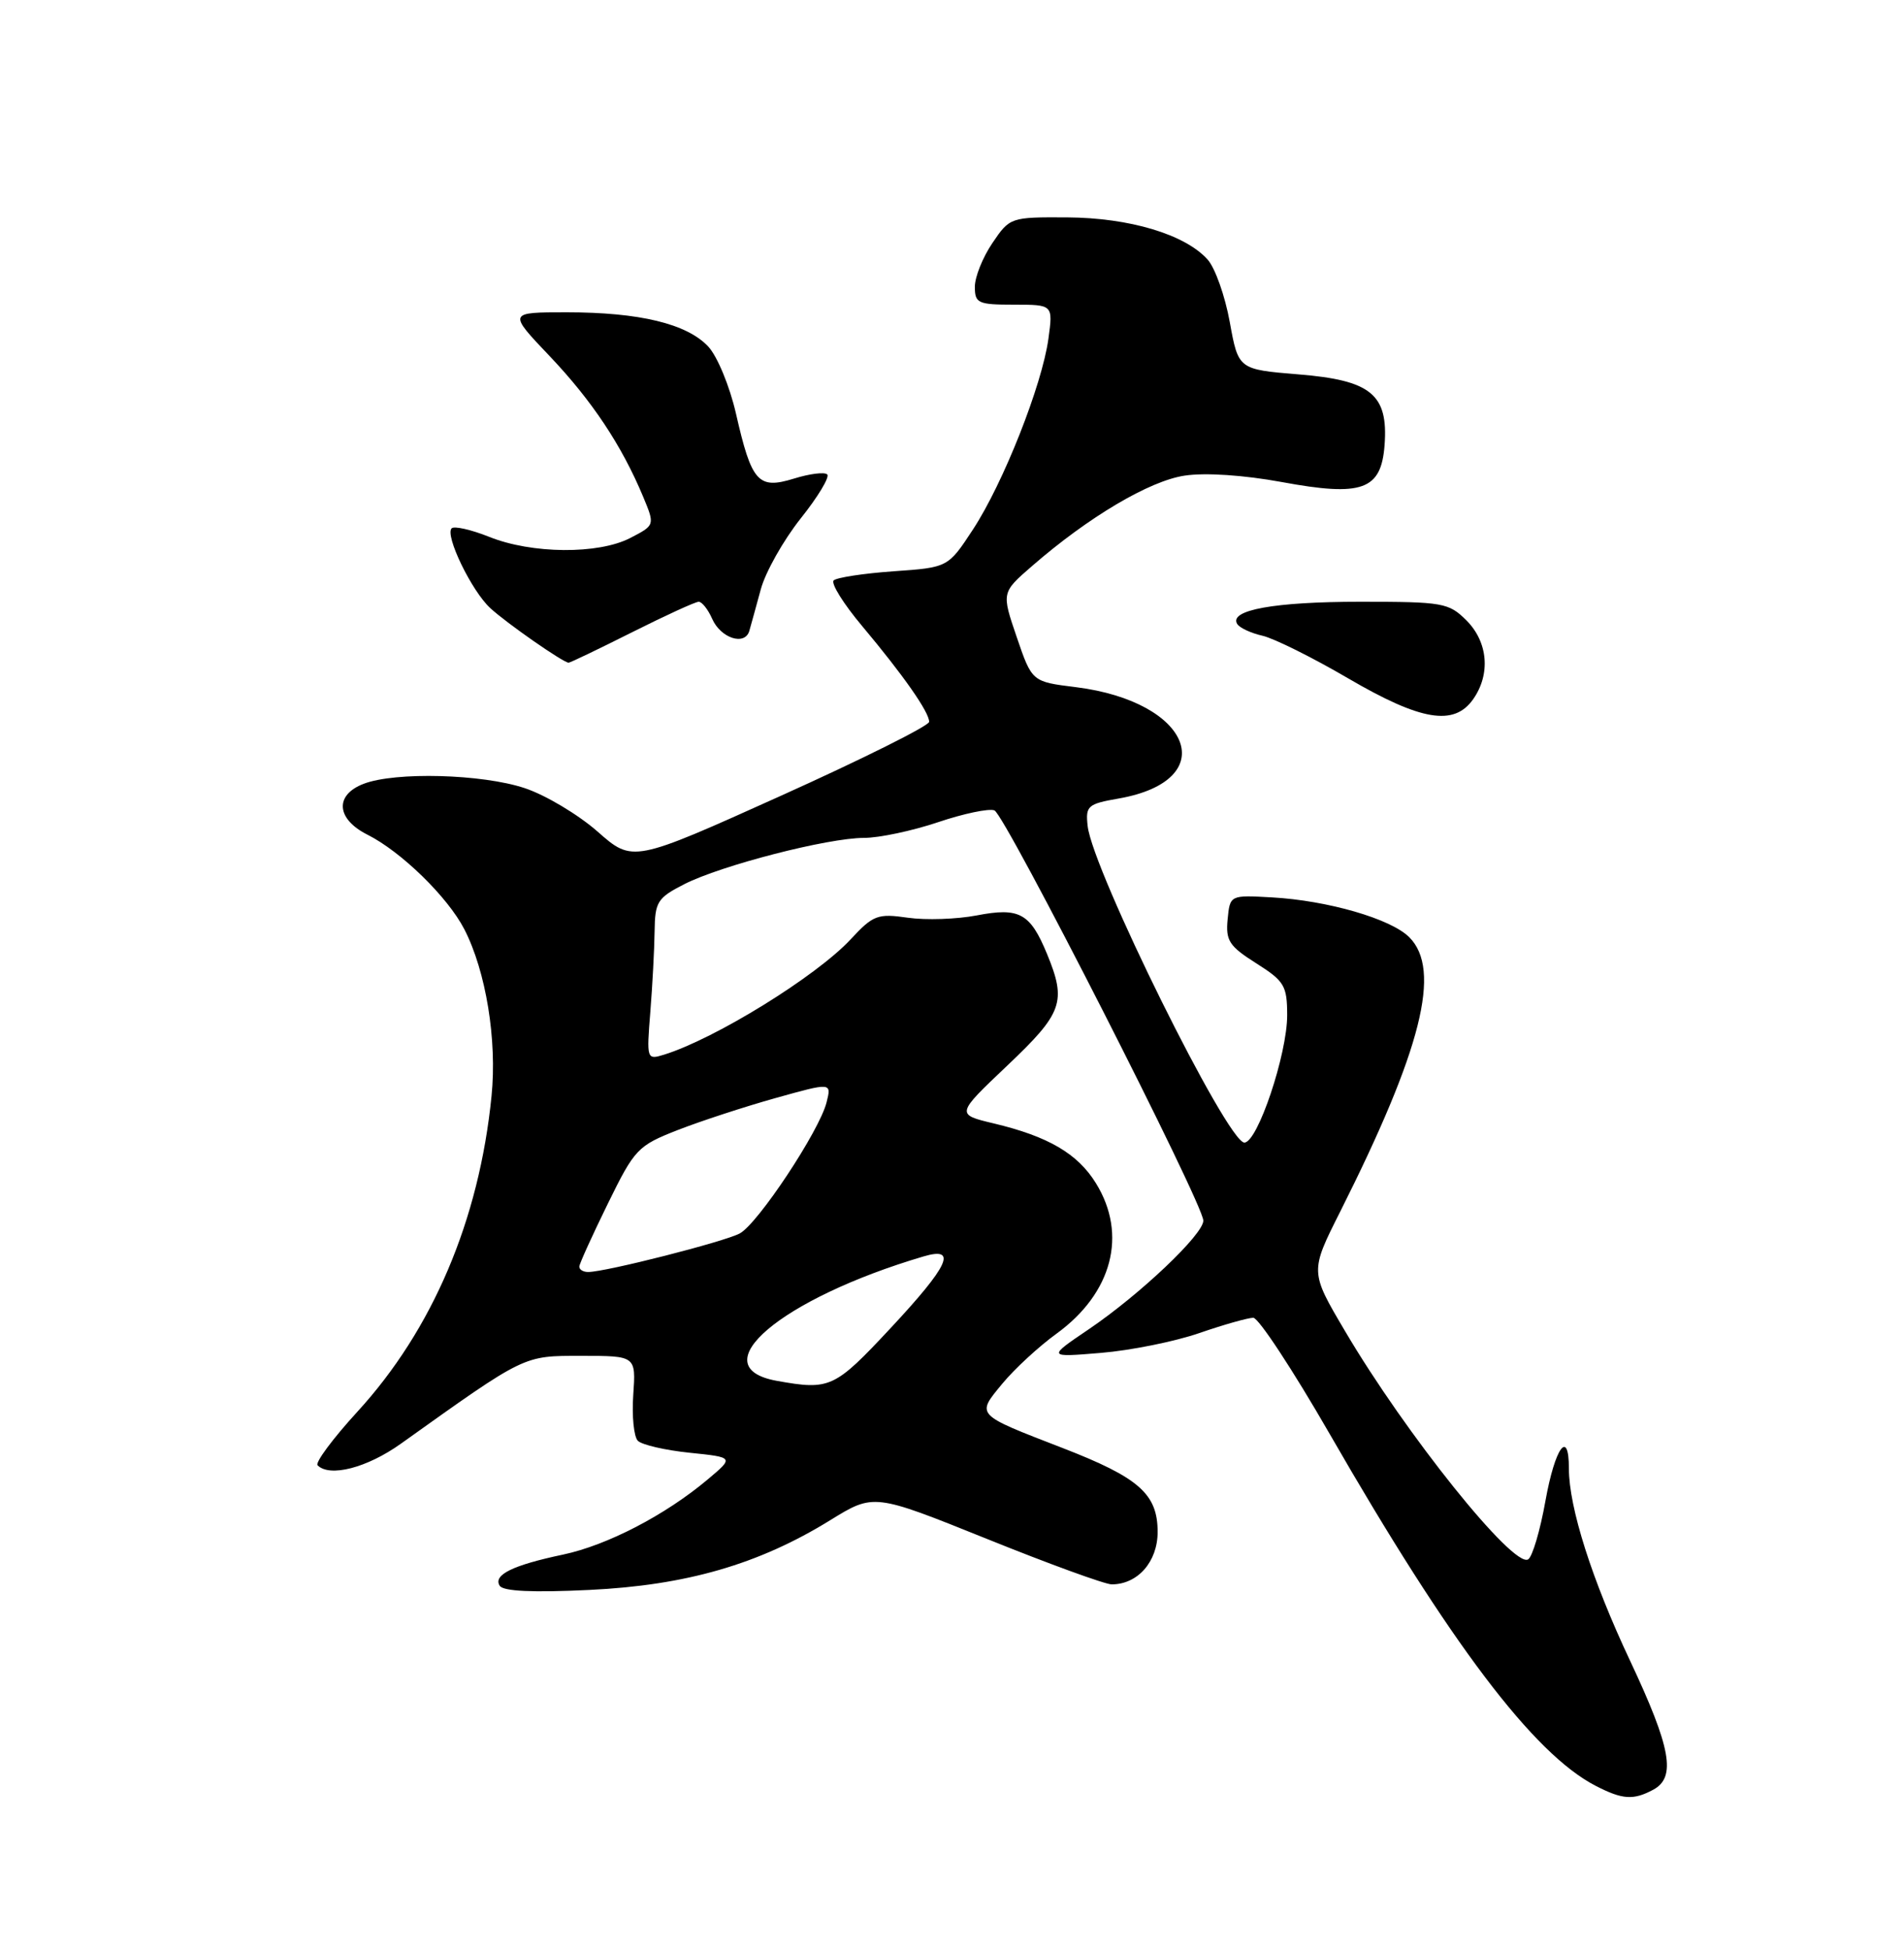 <?xml version="1.0" encoding="UTF-8" standalone="no"?>
<!DOCTYPE svg PUBLIC "-//W3C//DTD SVG 1.1//EN" "http://www.w3.org/Graphics/SVG/1.1/DTD/svg11.dtd" >
<svg xmlns="http://www.w3.org/2000/svg" xmlns:xlink="http://www.w3.org/1999/xlink" version="1.1" viewBox="0 0 250 256">
 <g >
 <path fill="currentColor"
d=" M 217.07 234.96 C 220.11 233.33 219.42 229.48 214.04 218.04 C 209.02 207.39 206.00 197.90 206.00 192.79 C 206.00 187.50 204.18 190.02 202.92 197.04 C 202.23 200.92 201.21 204.37 200.65 204.72 C 198.72 205.91 184.56 188.26 176.59 174.72 C 172.00 166.95 172.00 166.95 175.98 159.05 C 186.67 137.78 189.31 127.31 185.04 123.04 C 182.62 120.62 174.33 118.22 167.00 117.81 C 161.50 117.50 161.50 117.50 161.19 120.70 C 160.92 123.49 161.40 124.22 164.94 126.46 C 168.64 128.80 169.00 129.40 169.01 133.26 C 169.02 138.39 165.12 150.00 163.39 150.00 C 161.15 150.00 143.44 114.23 142.81 108.43 C 142.52 105.80 142.81 105.54 146.89 104.83 C 160.49 102.44 156.51 92.11 141.25 90.21 C 135.50 89.50 135.50 89.50 133.50 83.64 C 131.50 77.79 131.50 77.79 135.50 74.32 C 142.92 67.87 150.92 63.13 155.55 62.44 C 158.26 62.03 163.32 62.37 168.28 63.28 C 178.88 65.24 181.36 64.34 181.80 58.41 C 182.29 51.78 180.02 49.92 170.50 49.15 C 162.60 48.50 162.60 48.50 161.47 42.27 C 160.85 38.85 159.54 35.15 158.55 34.06 C 155.57 30.76 148.30 28.59 140.12 28.54 C 132.69 28.50 132.59 28.53 130.31 31.90 C 129.04 33.77 128.00 36.35 128.00 37.65 C 128.00 39.81 128.41 40.00 133.14 40.00 C 138.27 40.00 138.27 40.00 137.66 44.47 C 136.82 50.57 131.74 63.42 127.76 69.50 C 124.48 74.50 124.48 74.50 117.32 75.00 C 113.38 75.28 109.85 75.82 109.46 76.20 C 109.08 76.59 110.76 79.29 113.21 82.20 C 118.61 88.64 122.00 93.48 122.00 94.76 C 122.00 95.28 113.24 99.65 102.54 104.47 C 83.08 113.24 83.08 113.24 78.46 109.17 C 75.92 106.94 71.62 104.37 68.90 103.47 C 63.32 101.61 51.90 101.30 47.75 102.90 C 43.91 104.37 44.14 107.52 48.25 109.58 C 52.70 111.82 58.80 117.78 60.97 122.00 C 63.81 127.52 65.28 136.53 64.54 143.89 C 62.92 160.17 56.79 174.57 46.92 185.34 C 43.70 188.86 41.35 192.02 41.70 192.37 C 43.30 193.97 48.20 192.70 52.64 189.53 C 69.11 177.78 68.66 178.00 76.36 178.00 C 83.50 178.00 83.50 178.00 83.15 183.10 C 82.95 185.90 83.23 188.63 83.75 189.15 C 84.28 189.68 87.34 190.39 90.55 190.72 C 96.38 191.32 96.38 191.32 92.94 194.21 C 87.37 198.90 79.74 202.86 73.93 204.09 C 67.29 205.49 64.73 206.76 65.61 208.18 C 66.06 208.91 69.95 209.09 77.39 208.73 C 90.11 208.12 99.63 205.37 109.02 199.57 C 114.73 196.05 114.73 196.05 129.56 202.02 C 137.71 205.31 145.10 208.00 145.97 208.00 C 149.39 208.00 152.00 205.02 152.00 201.12 C 152.00 196.13 149.55 193.98 139.50 190.09 C 128.00 185.64 128.17 185.82 131.60 181.66 C 133.20 179.72 136.41 176.76 138.72 175.09 C 146.04 169.78 148.07 162.08 143.90 155.34 C 141.50 151.45 137.63 149.19 130.50 147.49 C 125.50 146.30 125.50 146.30 132.25 139.90 C 139.55 132.98 140.07 131.52 137.47 125.22 C 135.26 119.87 133.84 119.10 128.24 120.18 C 125.63 120.68 121.56 120.82 119.20 120.48 C 115.23 119.91 114.65 120.13 111.70 123.31 C 107.20 128.16 93.90 136.38 87.19 138.46 C 84.92 139.16 84.89 139.08 85.39 132.84 C 85.67 129.35 85.92 124.60 85.95 122.27 C 86.00 118.39 86.32 117.88 89.84 116.08 C 94.69 113.61 108.69 110.00 113.45 110.00 C 115.44 110.00 119.81 109.07 123.17 107.94 C 126.52 106.81 129.85 106.11 130.57 106.39 C 131.96 106.92 158.00 158.04 158.00 160.25 C 158.00 162.06 149.70 169.93 143.00 174.48 C 137.50 178.20 137.50 178.20 144.56 177.61 C 148.45 177.29 154.26 176.12 157.47 175.01 C 160.68 173.90 163.88 173.00 164.56 173.00 C 165.25 173.00 169.76 179.86 174.59 188.25 C 190.45 215.82 201.34 230.22 209.50 234.44 C 213.03 236.26 214.45 236.36 217.07 234.96 Z  M 193.44 91.78 C 195.74 88.49 195.38 84.29 192.55 81.45 C 190.22 79.13 189.47 79.00 178.61 79.00 C 167.34 79.00 161.32 80.09 162.45 81.92 C 162.77 82.43 164.26 83.12 165.76 83.46 C 167.27 83.80 172.32 86.31 176.99 89.04 C 186.59 94.65 190.93 95.37 193.44 91.78 Z  M 83.00 83.00 C 87.38 80.80 91.31 79.00 91.74 79.00 C 92.17 79.00 92.97 80.01 93.51 81.24 C 94.63 83.79 97.81 84.82 98.39 82.82 C 98.60 82.10 99.27 79.65 99.89 77.38 C 100.50 75.11 102.86 70.93 105.12 68.08 C 107.39 65.24 108.96 62.63 108.62 62.29 C 108.28 61.94 106.31 62.19 104.25 62.83 C 99.55 64.28 98.69 63.32 96.63 54.28 C 95.81 50.70 94.18 46.76 92.99 45.49 C 90.18 42.50 83.97 41.00 74.40 41.00 C 66.70 41.00 66.70 41.00 72.17 46.75 C 77.71 52.58 81.63 58.46 84.45 65.22 C 86.00 68.95 86.00 68.95 82.75 70.63 C 78.56 72.80 69.81 72.73 64.21 70.47 C 61.85 69.53 59.64 69.03 59.30 69.36 C 58.39 70.28 61.93 77.60 64.38 79.84 C 66.54 81.83 73.97 87.00 74.66 87.00 C 74.87 87.00 78.62 85.20 83.00 83.00 Z  M 102.00 181.28 C 91.93 179.47 102.52 170.49 121.25 164.95 C 125.78 163.61 124.62 166.13 116.90 174.40 C 109.57 182.25 108.97 182.53 102.00 181.28 Z  M 76.07 166.25 C 76.11 165.84 77.80 162.12 79.82 158.00 C 83.34 150.82 83.74 150.41 89.00 148.35 C 92.03 147.17 97.81 145.28 101.85 144.15 C 109.19 142.10 109.19 142.10 108.53 144.72 C 107.60 148.45 99.51 160.66 97.13 161.93 C 95.10 163.02 79.54 166.98 77.25 166.99 C 76.56 167.00 76.03 166.66 76.07 166.25 Z "/>
</g>
</svg>